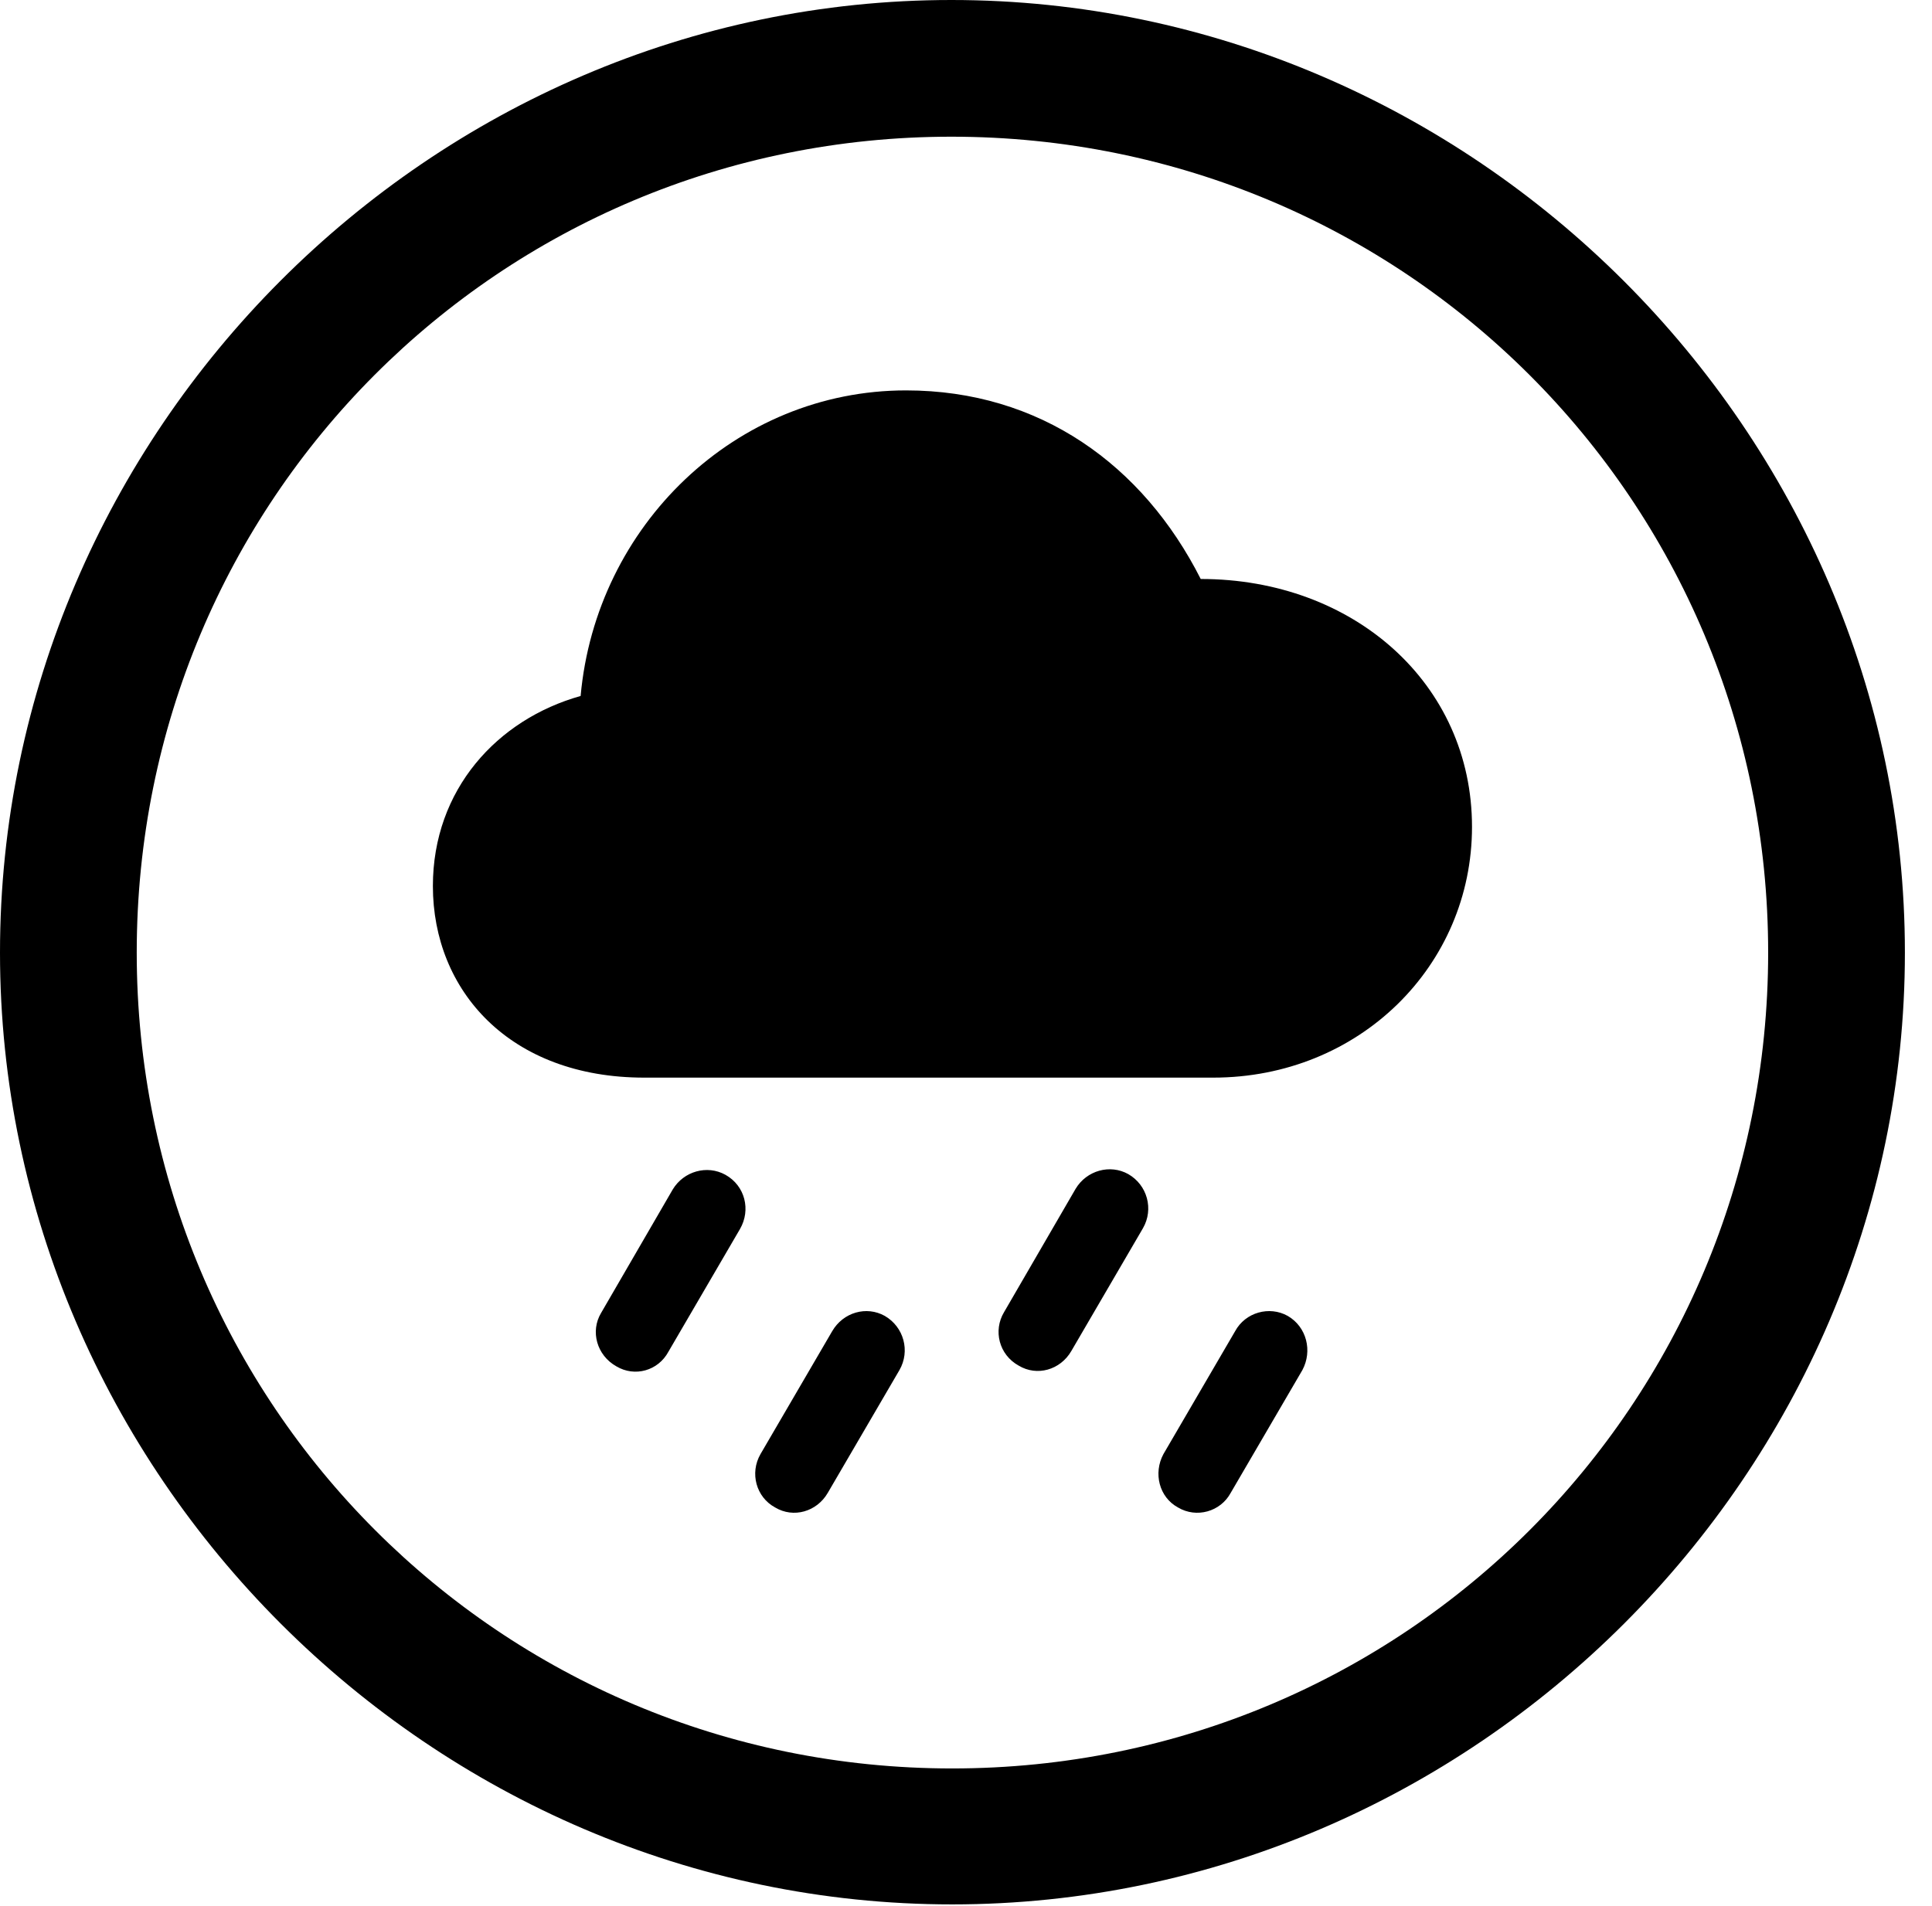 <svg version="1.1" xmlns="http://www.w3.org/2000/svg" xmlns:xlink="http://www.w3.org/1999/xlink" width="25.801" height="25.459" viewBox="0 0 25.801 25.459">
 <g>
  <rect height="25.459" opacity="0" width="25.801" x="0" y="0"/>
  <path d="M12.715 25.439C19.678 25.439 25.439 19.678 25.439 12.725C25.439 5.762 19.668 0 12.705 0C5.752 0 0 5.762 0 12.725C0 19.678 5.762 25.439 12.715 25.439ZM12.715 23.623C6.68 23.623 1.826 18.76 1.826 12.725C1.826 6.68 6.67 1.826 12.705 1.826C18.75 1.826 23.613 6.68 23.613 12.725C23.613 18.76 18.76 23.623 12.715 23.623Z" fill="currentColor"/>
  <path d="M8.604 14.395L16.201 14.395C18.154 14.395 19.658 12.9 19.658 11.045C19.658 9.131 18.076 7.734 16.035 7.734C15.264 6.211 13.887 5.215 12.1 5.215C9.824 5.215 7.959 7.021 7.754 9.297C6.641 9.609 5.781 10.547 5.781 11.836C5.781 13.232 6.807 14.395 8.604 14.395ZM8.926 18.057L9.883 16.416C10.029 16.162 9.951 15.84 9.688 15.693C9.443 15.557 9.131 15.645 8.984 15.889L8.027 17.539C7.881 17.783 7.969 18.105 8.232 18.252C8.477 18.398 8.789 18.311 8.926 18.057ZM11.055 19.941L12.012 18.301C12.158 18.047 12.07 17.725 11.816 17.578C11.572 17.441 11.26 17.529 11.113 17.783L10.156 19.424C10.01 19.678 10.098 20 10.352 20.137C10.596 20.283 10.908 20.195 11.055 19.941ZM14.307 18.047L15.264 16.406C15.41 16.152 15.322 15.83 15.068 15.684C14.824 15.547 14.512 15.635 14.365 15.879L13.408 17.529C13.262 17.773 13.34 18.096 13.604 18.242C13.848 18.389 14.16 18.301 14.307 18.047ZM16.436 19.941L17.393 18.301C17.529 18.047 17.451 17.725 17.197 17.578C16.953 17.441 16.631 17.529 16.494 17.783L15.537 19.424C15.4 19.678 15.479 20 15.732 20.137C15.977 20.283 16.299 20.195 16.436 19.941Z" fill="currentColor"/>
 </g>
</svg>
